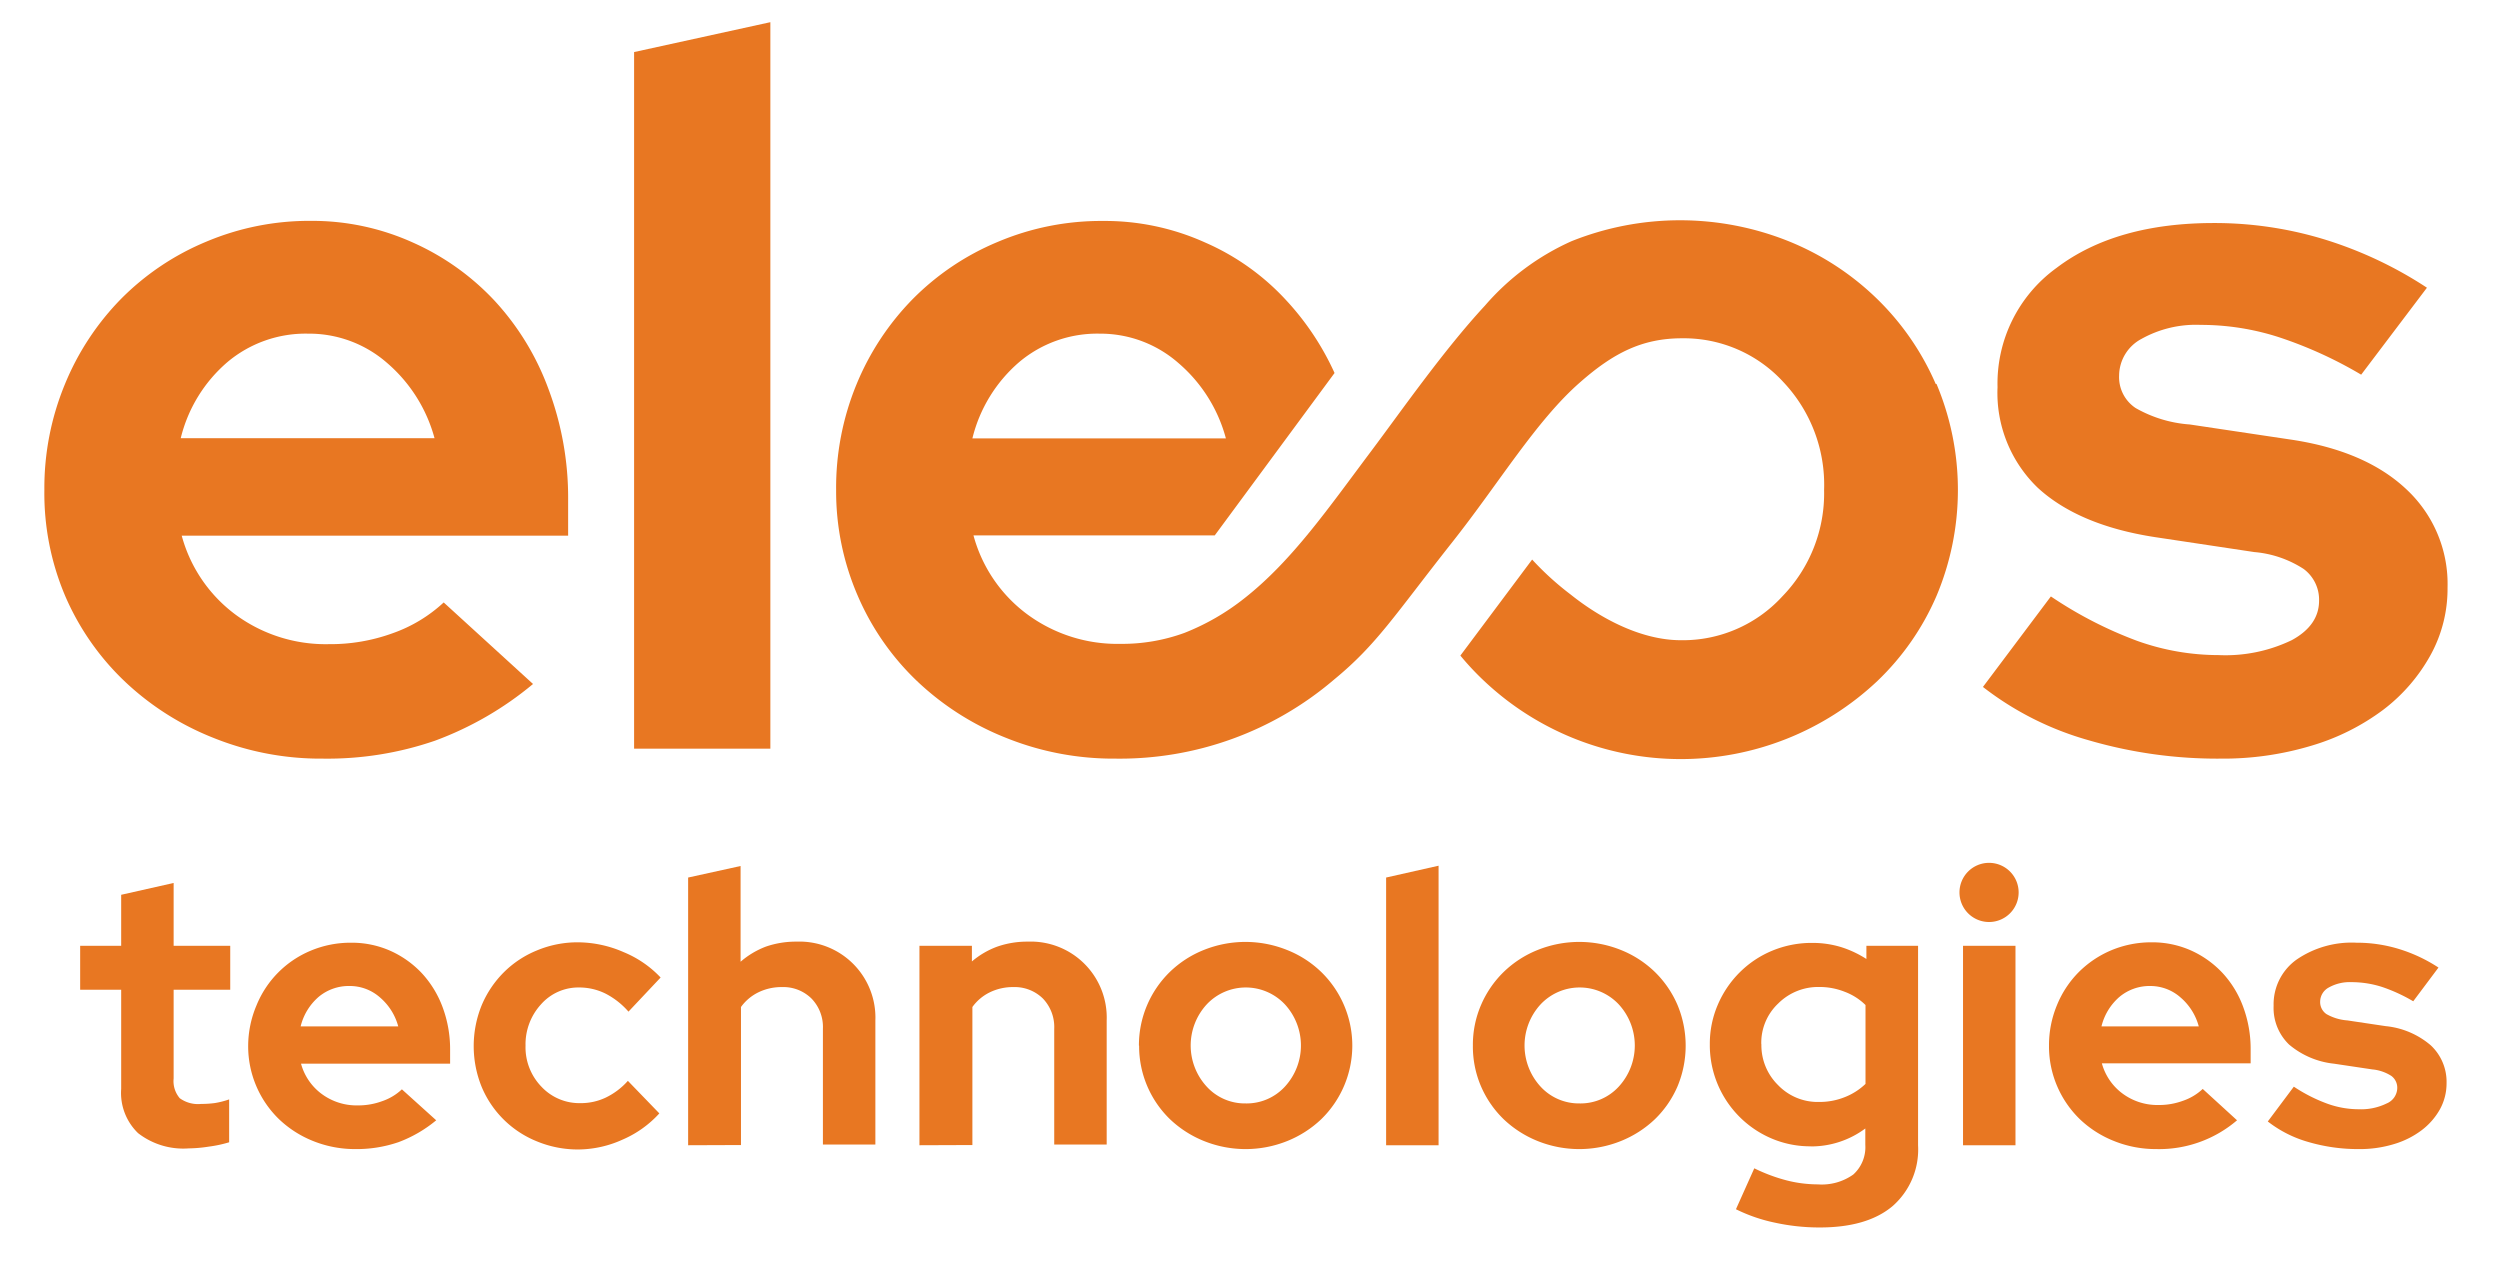 <svg id="Layer_1" data-name="Layer 1" xmlns="http://www.w3.org/2000/svg" viewBox="0 0 253.55 128.38"><defs><style>.cls-1{fill:#e87722;}</style></defs><title>Eleos_Logo_Worm_Tech_RGB</title><path class="cls-1" d="M54.06,69.37a33.77,33.77,0,0,1-9.94,5.75,33.47,33.47,0,0,1-11.36,1.82,29.09,29.09,0,0,1-11.15-2.12,28.06,28.06,0,0,1-9-5.75,26.34,26.34,0,0,1-6-8.63A26.65,26.65,0,0,1,4.5,49.69,27.54,27.54,0,0,1,6.57,39a26.94,26.94,0,0,1,5.7-8.68,26.39,26.39,0,0,1,8.63-5.8,26.86,26.86,0,0,1,10.65-2.12A24.78,24.78,0,0,1,41.9,24.61a25.55,25.55,0,0,1,8.27,5.9,26.76,26.76,0,0,1,5.45,8.93,31.39,31.39,0,0,1,2,11.26v3.63H18.43a14.77,14.77,0,0,0,5.45,8,15.41,15.41,0,0,0,9.49,3,18.43,18.43,0,0,0,6.46-1.11A14.81,14.81,0,0,0,45,61.1ZM31.25,33.84a12.31,12.31,0,0,0-8.18,2.88,14.77,14.77,0,0,0-4.74,7.72H44.07a15.32,15.32,0,0,0-4.8-7.62A12,12,0,0,0,31.25,33.84Z"/><path class="cls-1" d="M78.13,2.25V75.93H64.31V5.28Z"/><path class="cls-1" d="M201.11,69.67,208,60.49A41.32,41.32,0,0,0,216.76,65,24.53,24.53,0,0,0,225,66.44a15.5,15.5,0,0,0,7.42-1.51c1.85-1,2.78-2.35,2.78-4a3.88,3.88,0,0,0-1.57-3.23,10.89,10.89,0,0,0-5-1.71l-10.1-1.52c-5.18-.8-9.13-2.49-11.86-5a13.35,13.35,0,0,1-4.08-10.2,14.47,14.47,0,0,1,6-12.11q6-4.54,15.95-4.54a38.07,38.07,0,0,1,11.2,1.66,40.78,40.78,0,0,1,10.4,4.9L239.47,38a42.38,42.38,0,0,0-8.28-3.78,25.69,25.69,0,0,0-8-1.27,11.3,11.3,0,0,0-6,1.42,4.25,4.25,0,0,0-2.27,3.73,3.76,3.76,0,0,0,1.67,3.28,12.89,12.89,0,0,0,5.5,1.67l10.09,1.51q7.67,1.11,11.86,5.05a13.11,13.11,0,0,1,4.19,10,13.94,13.94,0,0,1-1.77,6.91A17.69,17.69,0,0,1,241.69,72a23,23,0,0,1-7.27,3.63,31,31,0,0,1-9.18,1.31,46.57,46.57,0,0,1-13.43-1.87A31.24,31.24,0,0,1,201.11,69.67Z"/><path class="cls-1" d="M196.32,38.94a27,27,0,0,0-6-8.68,27.72,27.72,0,0,0-8.93-5.8,29.6,29.6,0,0,0-22,0A25.18,25.18,0,0,0,150.6,31c-4.15,4.48-8.35,10.5-11.51,14.72-4.32,5.75-8,11.11-12.86,14.94a23.79,23.79,0,0,1-6.11,3.53,18.39,18.39,0,0,1-6.46,1.11,15.4,15.4,0,0,1-9.48-3,14.72,14.72,0,0,1-5.45-8H123.2l12.15-16.47a27.52,27.52,0,0,0-4.88-7.35,24.41,24.41,0,0,0-8.28-5.9,24.7,24.7,0,0,0-10.34-2.17,26.86,26.86,0,0,0-10.65,2.12,26.39,26.39,0,0,0-8.63,5.8A27,27,0,0,0,86.86,39,27.53,27.53,0,0,0,84.8,49.69,26.65,26.65,0,0,0,87,60.44a26.32,26.32,0,0,0,6,8.63,28.17,28.17,0,0,0,9,5.75,29.17,29.17,0,0,0,11.16,2.12,33.44,33.44,0,0,0,22.12-8c4.36-3.58,6.11-6.48,12-13.94,4.75-6,8.55-12.38,13-16.25,3.34-2.93,6.26-4.44,10.3-4.44a13.68,13.68,0,0,1,10.29,4.44A15.17,15.17,0,0,1,185,49.69a15,15,0,0,1-4.24,10.8,13.68,13.68,0,0,1-10.29,4.44c-4,0-8.12-2.19-11.17-4.63a29.59,29.59,0,0,1-3.91-3.55l-7.28,9.74a27.86,27.86,0,0,0,2.42,2.58,29.06,29.06,0,0,0,39.87,0,26.34,26.34,0,0,0,6-8.63,27.71,27.71,0,0,0,0-21.5Zm-92.95-2.22a12.28,12.28,0,0,1,8.17-2.88,12,12,0,0,1,8,3,15.23,15.23,0,0,1,4.79,7.62H98.62A14.85,14.85,0,0,1,103.37,36.72Z"/><path class="cls-1" d="M12.29,110.44V100.38H8.13V95.92h4.16V90.75l5.32-1.2v6.37h5.74v4.46H17.61v9a2.67,2.67,0,0,0,.62,2,3.15,3.15,0,0,0,2.17.58,10.4,10.4,0,0,0,1.4-.09,8.5,8.5,0,0,0,1.44-.37v4.35a12.65,12.65,0,0,1-2.06.44,14.23,14.23,0,0,1-2.06.18A7.47,7.47,0,0,1,14,114.92,5.67,5.67,0,0,1,12.29,110.44Z"/><path class="cls-1" d="M44.24,113.62a13.21,13.21,0,0,1-3.83,2.22,13.09,13.09,0,0,1-4.37.7,11.37,11.37,0,0,1-4.29-.82,10.8,10.8,0,0,1-3.45-2.21,10.3,10.3,0,0,1-3.13-7.46A10.58,10.58,0,0,1,26,102a10.14,10.14,0,0,1,5.51-5.58,10.45,10.45,0,0,1,4.1-.81,9.65,9.65,0,0,1,4,.83,10,10,0,0,1,3.18,2.27,10.39,10.39,0,0,1,2.1,3.44,12.24,12.24,0,0,1,.76,4.33v1.4H30.53a5.66,5.66,0,0,0,2.1,3.07,5.94,5.94,0,0,0,3.65,1.16,7,7,0,0,0,2.48-.43,5.48,5.48,0,0,0,2-1.2ZM35.46,100a4.77,4.77,0,0,0-3.14,1.1,5.75,5.75,0,0,0-1.83,3h9.9a5.85,5.85,0,0,0-1.84-2.93A4.62,4.62,0,0,0,35.46,100Z"/><path class="cls-1" d="M58.87,111.88a5.89,5.89,0,0,0,2.54-.55,7.18,7.18,0,0,0,2.27-1.71l3.19,3.3a10.83,10.83,0,0,1-3.73,2.66,11,11,0,0,1-4.5,1,10.85,10.85,0,0,1-4.18-.82,10.19,10.19,0,0,1-5.61-5.53,11,11,0,0,1,0-8.27,10.43,10.43,0,0,1,2.24-3.34,10.17,10.17,0,0,1,3.37-2.23,10.67,10.67,0,0,1,4.18-.82,11.68,11.68,0,0,1,4.62,1A10.8,10.8,0,0,1,67,99.14l-3.26,3.46a7.87,7.87,0,0,0-2.33-1.83,6,6,0,0,0-2.68-.62,5.05,5.05,0,0,0-3.86,1.71,6,6,0,0,0-1.57,4.19,5.74,5.74,0,0,0,1.61,4.16A5.27,5.27,0,0,0,58.87,111.88Z"/><path class="cls-1" d="M69.79,116.15V89l5.32-1.17v9.71A8.53,8.53,0,0,1,77.69,96a9.36,9.36,0,0,1,3.09-.5,7.71,7.71,0,0,1,8,8v12.58H83.46V104.34a4.15,4.15,0,0,0-1.15-3.06,4.06,4.06,0,0,0-3-1.17,5.34,5.34,0,0,0-2.39.53,4.72,4.72,0,0,0-1.77,1.49v14Z"/><path class="cls-1" d="M93.25,116.15V95.92h5.32v1.59A8.46,8.46,0,0,1,101.16,96a9.25,9.25,0,0,1,3.08-.5,7.71,7.71,0,0,1,8,8v12.58h-5.32V104.34a4.18,4.18,0,0,0-1.14-3.06,4.08,4.08,0,0,0-3-1.17,5.34,5.34,0,0,0-2.39.53,4.72,4.72,0,0,0-1.77,1.49v14Z"/><path class="cls-1" d="M115.51,106.05a10.39,10.39,0,0,1,3.13-7.47,10.58,10.58,0,0,1,3.44-2.23,11.32,11.32,0,0,1,8.46,0A10.58,10.58,0,0,1,134,98.58a10.42,10.42,0,0,1,0,14.93,10.87,10.87,0,0,1-3.44,2.21,11.32,11.32,0,0,1-8.46,0,10.87,10.87,0,0,1-3.44-2.21,10.3,10.3,0,0,1-3.13-7.46Zm10.8,5.86a5.27,5.27,0,0,0,4-1.7,6.16,6.16,0,0,0,0-8.35,5.44,5.44,0,0,0-7.92,0,6.16,6.16,0,0,0,0,8.35A5.24,5.24,0,0,0,126.31,111.91Z"/><path class="cls-1" d="M145.9,87.8v28.35h-5.32V89Z"/><path class="cls-1" d="M149.38,106.05a10.19,10.19,0,0,1,.83-4.13,10.4,10.4,0,0,1,2.29-3.34,10.58,10.58,0,0,1,3.44-2.23,11.32,11.32,0,0,1,8.46,0,10.58,10.58,0,0,1,3.44,2.23,10.4,10.4,0,0,1,2.29,3.34,10.72,10.72,0,0,1,0,8.27,10.32,10.32,0,0,1-2.29,3.32,10.87,10.87,0,0,1-3.44,2.21,11.32,11.32,0,0,1-8.46,0,10.87,10.87,0,0,1-3.44-2.21,10.32,10.32,0,0,1-2.29-3.32A10.21,10.21,0,0,1,149.38,106.05Zm10.79,5.86a5.27,5.27,0,0,0,4-1.7,6.16,6.16,0,0,0,0-8.35,5.44,5.44,0,0,0-7.92,0,6.16,6.16,0,0,0,0,8.35A5.27,5.27,0,0,0,160.17,111.91Z"/><path class="cls-1" d="M183.64,116.26a10,10,0,0,1-4-.81,10.29,10.29,0,0,1-6.23-9.55,10,10,0,0,1,.81-4,10.39,10.39,0,0,1,2.22-3.28,10.15,10.15,0,0,1,3.3-2.2,10.4,10.4,0,0,1,4.07-.79,9.92,9.92,0,0,1,2.9.42,10.67,10.67,0,0,1,2.58,1.21V95.92h5.24v20.23a7.63,7.63,0,0,1-2.58,6.17q-2.58,2.18-7.44,2.17A21.14,21.14,0,0,1,180,124a16.34,16.34,0,0,1-3.94-1.36l1.86-4.15a17.19,17.19,0,0,0,3.26,1.22,12.86,12.86,0,0,0,3.19.41,5.51,5.51,0,0,0,3.59-1,3.73,3.73,0,0,0,1.22-3v-1.67a9.2,9.2,0,0,1-5.55,1.82Zm-5-10.36a5.67,5.67,0,0,0,1.69,4.15,5.57,5.57,0,0,0,4.13,1.71,6.86,6.86,0,0,0,2.64-.49,6.45,6.45,0,0,0,2.1-1.34v-8a6,6,0,0,0-2.1-1.34,6.91,6.91,0,0,0-2.6-.49,5.73,5.73,0,0,0-4.15,1.67A5.47,5.47,0,0,0,178.63,105.9Z"/><path class="cls-1" d="M201.73,93.51a3,3,0,1,1,3-3,3,3,0,0,1-3,3Zm2.68,2.41v20.23h-5.32V95.92Z"/><path class="cls-1" d="M226.88,113.62a12.14,12.14,0,0,1-8.19,2.92,11.3,11.3,0,0,1-4.29-.82,10.74,10.74,0,0,1-3.46-2.21,10.32,10.32,0,0,1-2.29-3.32,10.21,10.21,0,0,1-.84-4.14,10.58,10.58,0,0,1,.8-4.09,10.2,10.2,0,0,1,2.19-3.34,10.34,10.34,0,0,1,3.32-2.24,10.49,10.49,0,0,1,4.1-.81,9.65,9.65,0,0,1,4,.83,10,10,0,0,1,3.18,2.27,10.23,10.23,0,0,1,2.1,3.44,12.24,12.24,0,0,1,.76,4.33v1.4H213.17a5.66,5.66,0,0,0,2.1,3.07,5.94,5.94,0,0,0,3.65,1.16,7,7,0,0,0,2.48-.43,5.48,5.48,0,0,0,2-1.2ZM218.1,100a4.77,4.77,0,0,0-3.14,1.1,5.75,5.75,0,0,0-1.83,3H223a5.85,5.85,0,0,0-1.84-2.93A4.62,4.62,0,0,0,218.1,100Z"/><path class="cls-1" d="M230,113.74l2.64-3.53a16.11,16.11,0,0,0,3.38,1.72,9.38,9.38,0,0,0,3.19.57,5.92,5.92,0,0,0,2.85-.59,1.73,1.73,0,0,0,1.07-1.55,1.49,1.49,0,0,0-.6-1.24,4.28,4.28,0,0,0-1.93-.66l-3.88-.58a8.43,8.43,0,0,1-4.56-1.94,5.15,5.15,0,0,1-1.57-3.93,5.57,5.57,0,0,1,2.29-4.66A9.87,9.87,0,0,1,239,95.61a14.56,14.56,0,0,1,4.31.64,15.68,15.68,0,0,1,4,1.88l-2.56,3.42a16.67,16.67,0,0,0-3.18-1.46,10.14,10.14,0,0,0-3.07-.48,4.34,4.34,0,0,0-2.31.54,1.64,1.64,0,0,0-.88,1.44,1.47,1.47,0,0,0,.64,1.26,5,5,0,0,0,2.12.64l3.88.58a8.27,8.27,0,0,1,4.57,1.94,5.06,5.06,0,0,1,1.61,3.85,5.45,5.45,0,0,1-.68,2.66,6.88,6.88,0,0,1-1.85,2.11,8.8,8.8,0,0,1-2.79,1.4,11.83,11.83,0,0,1-3.54.51,17.93,17.93,0,0,1-5.16-.72A12,12,0,0,1,230,113.74Z"/></svg>